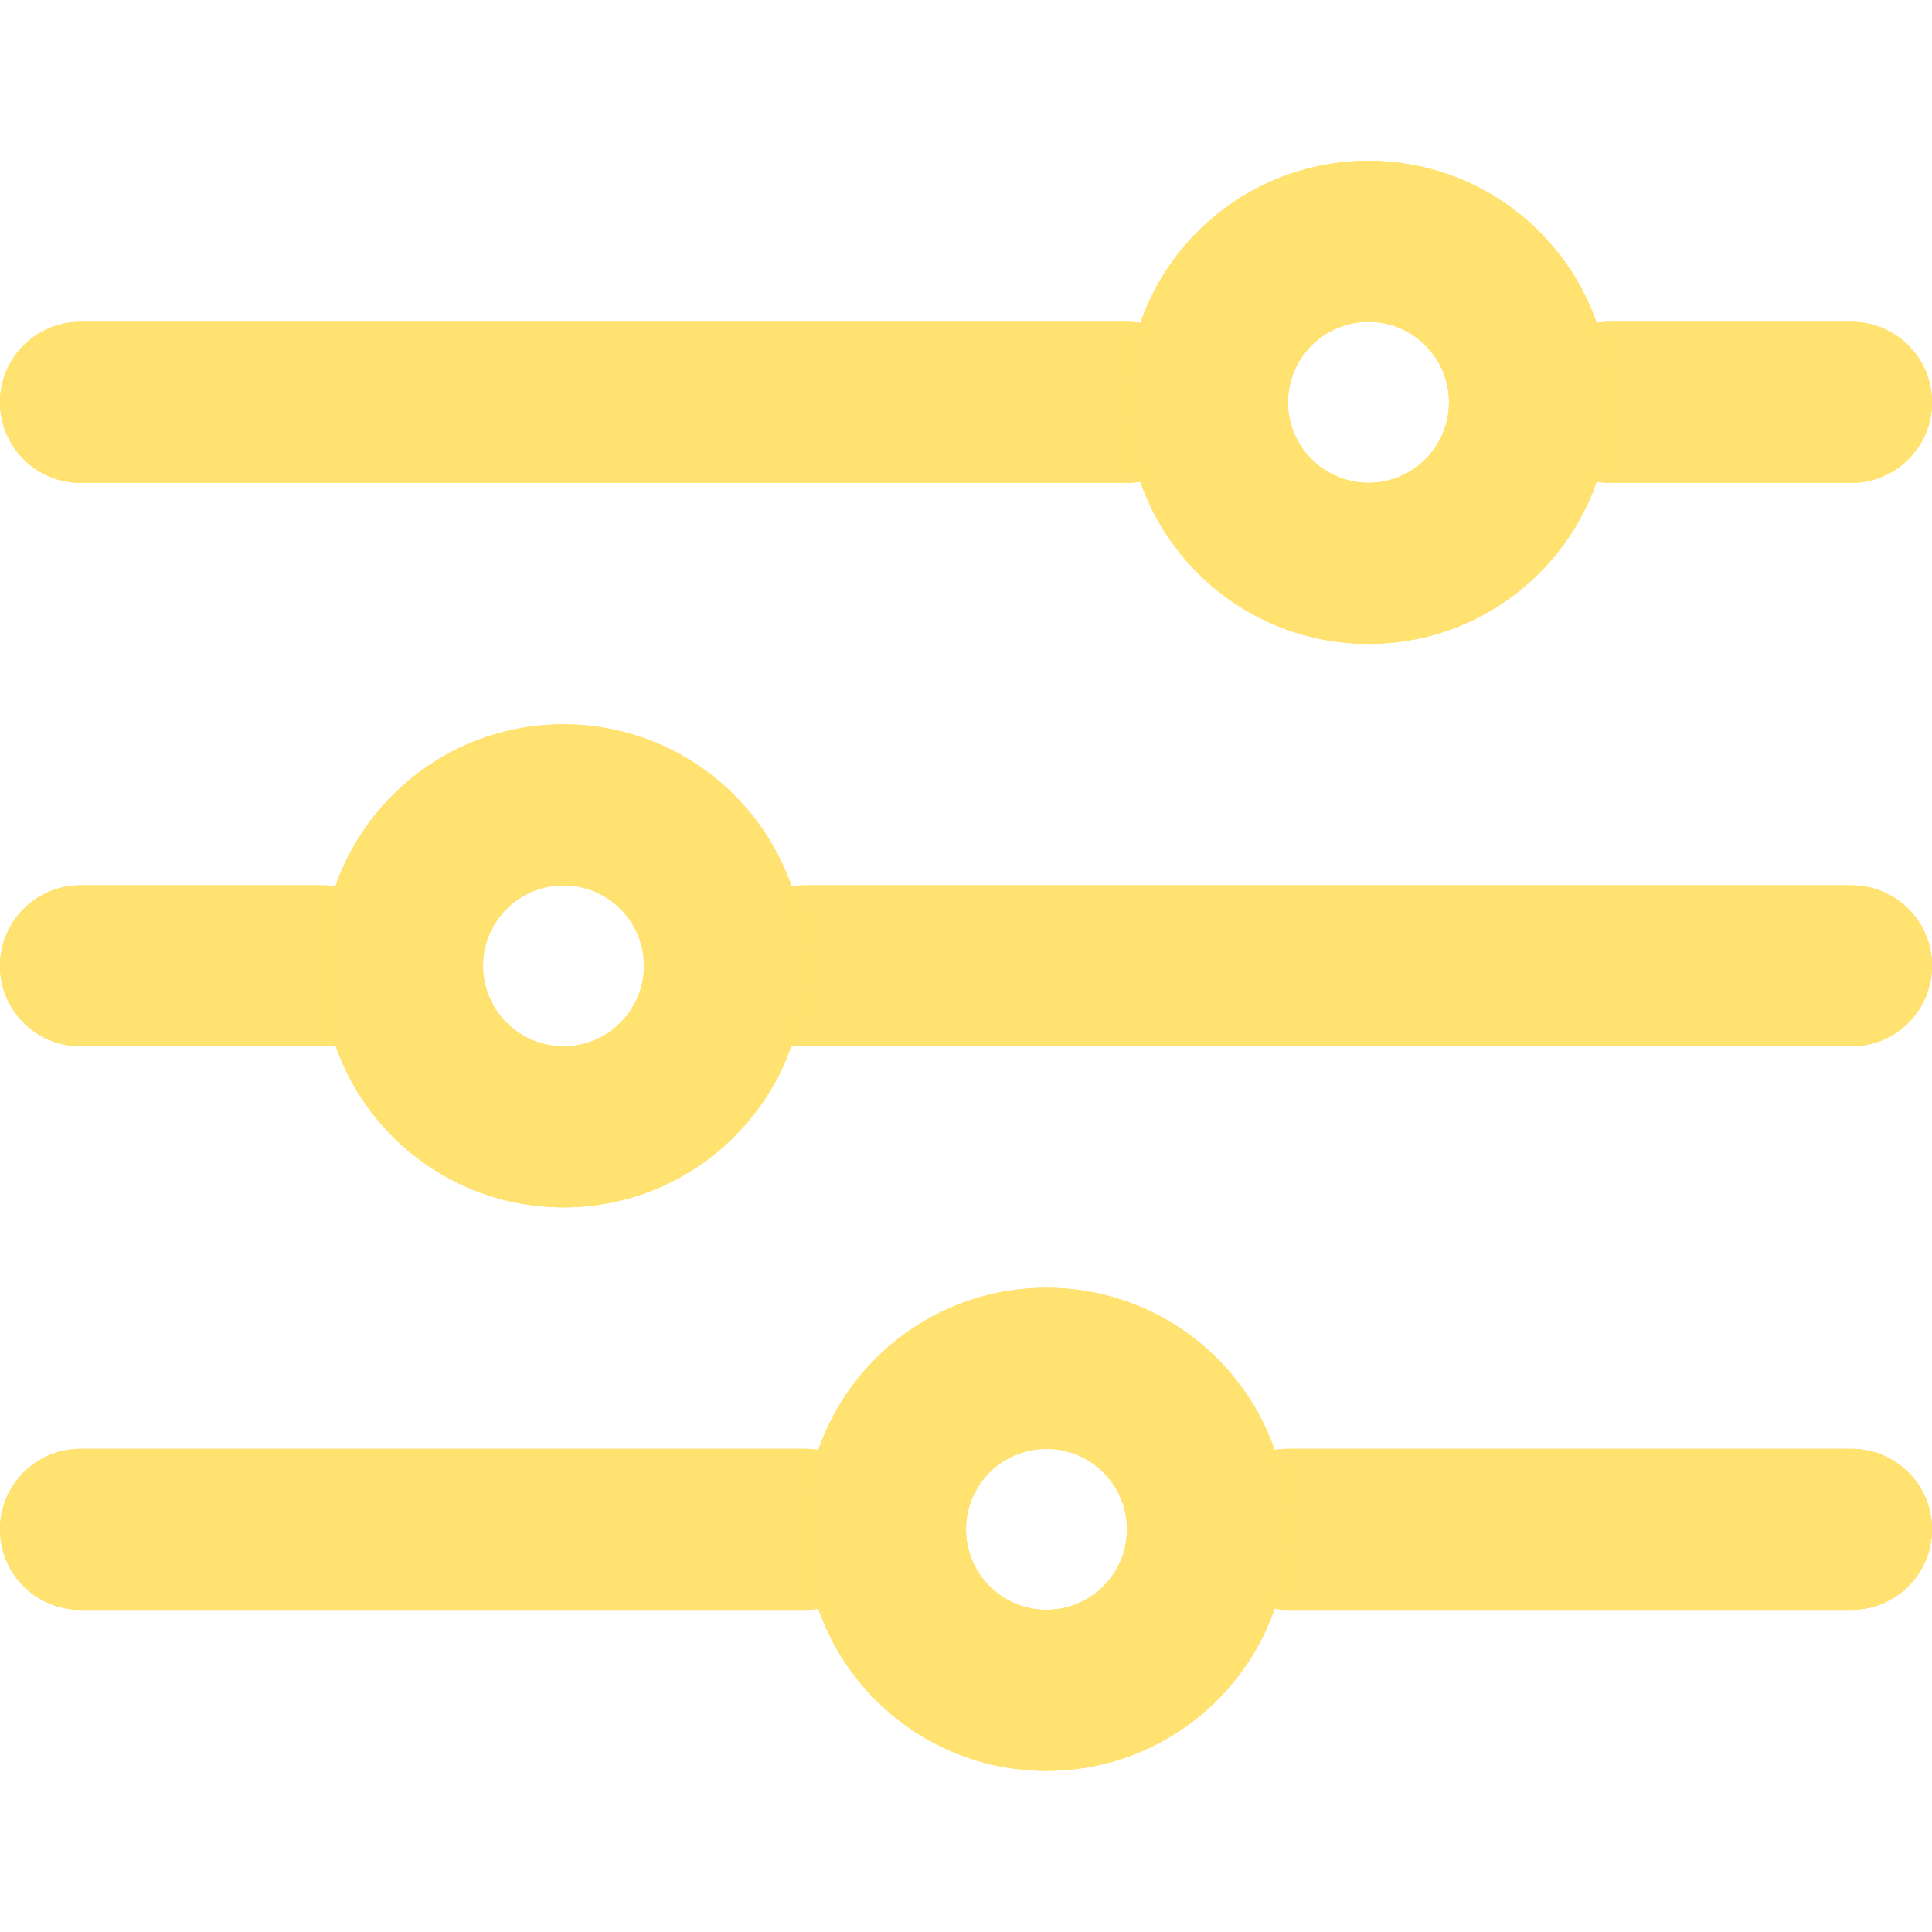 <svg width="24" height="24" viewBox="0 0 24 24" fill="none" xmlns="http://www.w3.org/2000/svg">
<path d="M1 3.998C0.448 3.998 0 4.445 0 4.998C0 5.55 0.448 5.998 1 5.998H14C14.552 5.998 15 5.55 15 4.998C15 4.445 14.552 3.998 14 3.998H1Z" fill="#FFDB4D"/>
<path d="M1 3.998C0.448 3.998 0 4.445 0 4.998C0 5.55 0.448 5.998 1 5.998H14C14.552 5.998 15 5.55 15 4.998C15 4.445 14.552 3.998 14 3.998H1Z" fill="#FFE270"/>
<path d="M20 3.998C19.448 3.998 19 4.445 19 4.998C19 5.55 19.448 5.998 20 5.998L23 5.998C23.552 5.998 24 5.55 24 4.998C24 4.445 23.552 3.998 23 3.998H20Z" fill="#FFDB4D"/>
<path d="M20 3.998C19.448 3.998 19 4.445 19 4.998C19 5.55 19.448 5.998 20 5.998L23 5.998C23.552 5.998 24 5.55 24 4.998C24 4.445 23.552 3.998 23 3.998H20Z" fill="#FFE270"/>
<path d="M1 17.998C0.448 17.998 0 18.445 0 18.998C0 19.55 0.448 19.998 1 19.998H10C10.552 19.998 11 19.55 11 18.998C11 18.445 10.552 17.998 10 17.998H1Z" fill="#FFDB4D"/>
<path d="M1 17.998C0.448 17.998 0 18.445 0 18.998C0 19.55 0.448 19.998 1 19.998H10C10.552 19.998 11 19.55 11 18.998C11 18.445 10.552 17.998 10 17.998H1Z" fill="#FFE270"/>
<path d="M16 17.998C15.448 17.998 15 18.445 15 18.998C15 19.55 15.448 19.998 16 19.998L23 19.998C23.552 19.998 24 19.55 24 18.998C24 18.445 23.552 17.998 23 17.998H16Z" fill="#FFDB4D"/>
<path d="M16 17.998C15.448 17.998 15 18.445 15 18.998C15 19.55 15.448 19.998 16 19.998L23 19.998C23.552 19.998 24 19.55 24 18.998C24 18.445 23.552 17.998 23 17.998H16Z" fill="#FFE270"/>
<path d="M1 10.998C0.448 10.998 0 11.445 0 11.998C0 12.55 0.448 12.998 1 12.998H4C4.552 12.998 5 12.55 5 11.998C5 11.445 4.552 10.998 4 10.998H1Z" fill="#FFDB4D"/>
<path d="M1 10.998C0.448 10.998 0 11.445 0 11.998C0 12.55 0.448 12.998 1 12.998H4C4.552 12.998 5 12.55 5 11.998C5 11.445 4.552 10.998 4 10.998H1Z" fill="#FFE270"/>
<path d="M10 10.998C9.448 10.998 9 11.445 9 11.998C9 12.55 9.448 12.998 10 12.998L23 12.998C23.552 12.998 24 12.55 24 11.998C24 11.445 23.552 10.998 23 10.998H10Z" fill="#FFDB4D"/>
<path d="M10 10.998C9.448 10.998 9 11.445 9 11.998C9 12.55 9.448 12.998 10 12.998L23 12.998C23.552 12.998 24 12.55 24 11.998C24 11.445 23.552 10.998 23 10.998H10Z" fill="#FFE270"/>
<path fill-rule="evenodd" clip-rule="evenodd" d="M17 5.998C17.552 5.998 18 5.55 18 4.998C18 4.445 17.552 3.998 17 3.998C16.448 3.998 16 4.445 16 4.998C16 5.55 16.448 5.998 17 5.998ZM17 7.998C18.657 7.998 20 6.654 20 4.998C20 3.341 18.657 1.998 17 1.998C15.343 1.998 14 3.341 14 4.998C14 6.654 15.343 7.998 17 7.998Z" fill="#FFDB4D"/>
<path fill-rule="evenodd" clip-rule="evenodd" d="M17 5.998C17.552 5.998 18 5.55 18 4.998C18 4.445 17.552 3.998 17 3.998C16.448 3.998 16 4.445 16 4.998C16 5.55 16.448 5.998 17 5.998ZM17 7.998C18.657 7.998 20 6.654 20 4.998C20 3.341 18.657 1.998 17 1.998C15.343 1.998 14 3.341 14 4.998C14 6.654 15.343 7.998 17 7.998Z" fill="#FFE270"/>
<path fill-rule="evenodd" clip-rule="evenodd" d="M7 12.998C7.552 12.998 8 12.55 8 11.998C8 11.445 7.552 10.998 7 10.998C6.448 10.998 6 11.445 6 11.998C6 12.55 6.448 12.998 7 12.998ZM7 14.998C8.657 14.998 10 13.654 10 11.998C10 10.341 8.657 8.998 7 8.998C5.343 8.998 4 10.341 4 11.998C4 13.654 5.343 14.998 7 14.998Z" fill="#FFDB4D"/>
<path fill-rule="evenodd" clip-rule="evenodd" d="M7 12.998C7.552 12.998 8 12.55 8 11.998C8 11.445 7.552 10.998 7 10.998C6.448 10.998 6 11.445 6 11.998C6 12.55 6.448 12.998 7 12.998ZM7 14.998C8.657 14.998 10 13.654 10 11.998C10 10.341 8.657 8.998 7 8.998C5.343 8.998 4 10.341 4 11.998C4 13.654 5.343 14.998 7 14.998Z" fill="#FFE270"/>
<path fill-rule="evenodd" clip-rule="evenodd" d="M13 19.998C13.552 19.998 14 19.55 14 18.998C14 18.445 13.552 17.998 13 17.998C12.448 17.998 12 18.445 12 18.998C12 19.55 12.448 19.998 13 19.998ZM13 21.998C14.657 21.998 16 20.654 16 18.998C16 17.341 14.657 15.998 13 15.998C11.343 15.998 10 17.341 10 18.998C10 20.654 11.343 21.998 13 21.998Z" fill="#FFDB4D"/>
<path fill-rule="evenodd" clip-rule="evenodd" d="M13 19.998C13.552 19.998 14 19.55 14 18.998C14 18.445 13.552 17.998 13 17.998C12.448 17.998 12 18.445 12 18.998C12 19.55 12.448 19.998 13 19.998ZM13 21.998C14.657 21.998 16 20.654 16 18.998C16 17.341 14.657 15.998 13 15.998C11.343 15.998 10 17.341 10 18.998C10 20.654 11.343 21.998 13 21.998Z" fill="#FFE270"/>
</svg>
